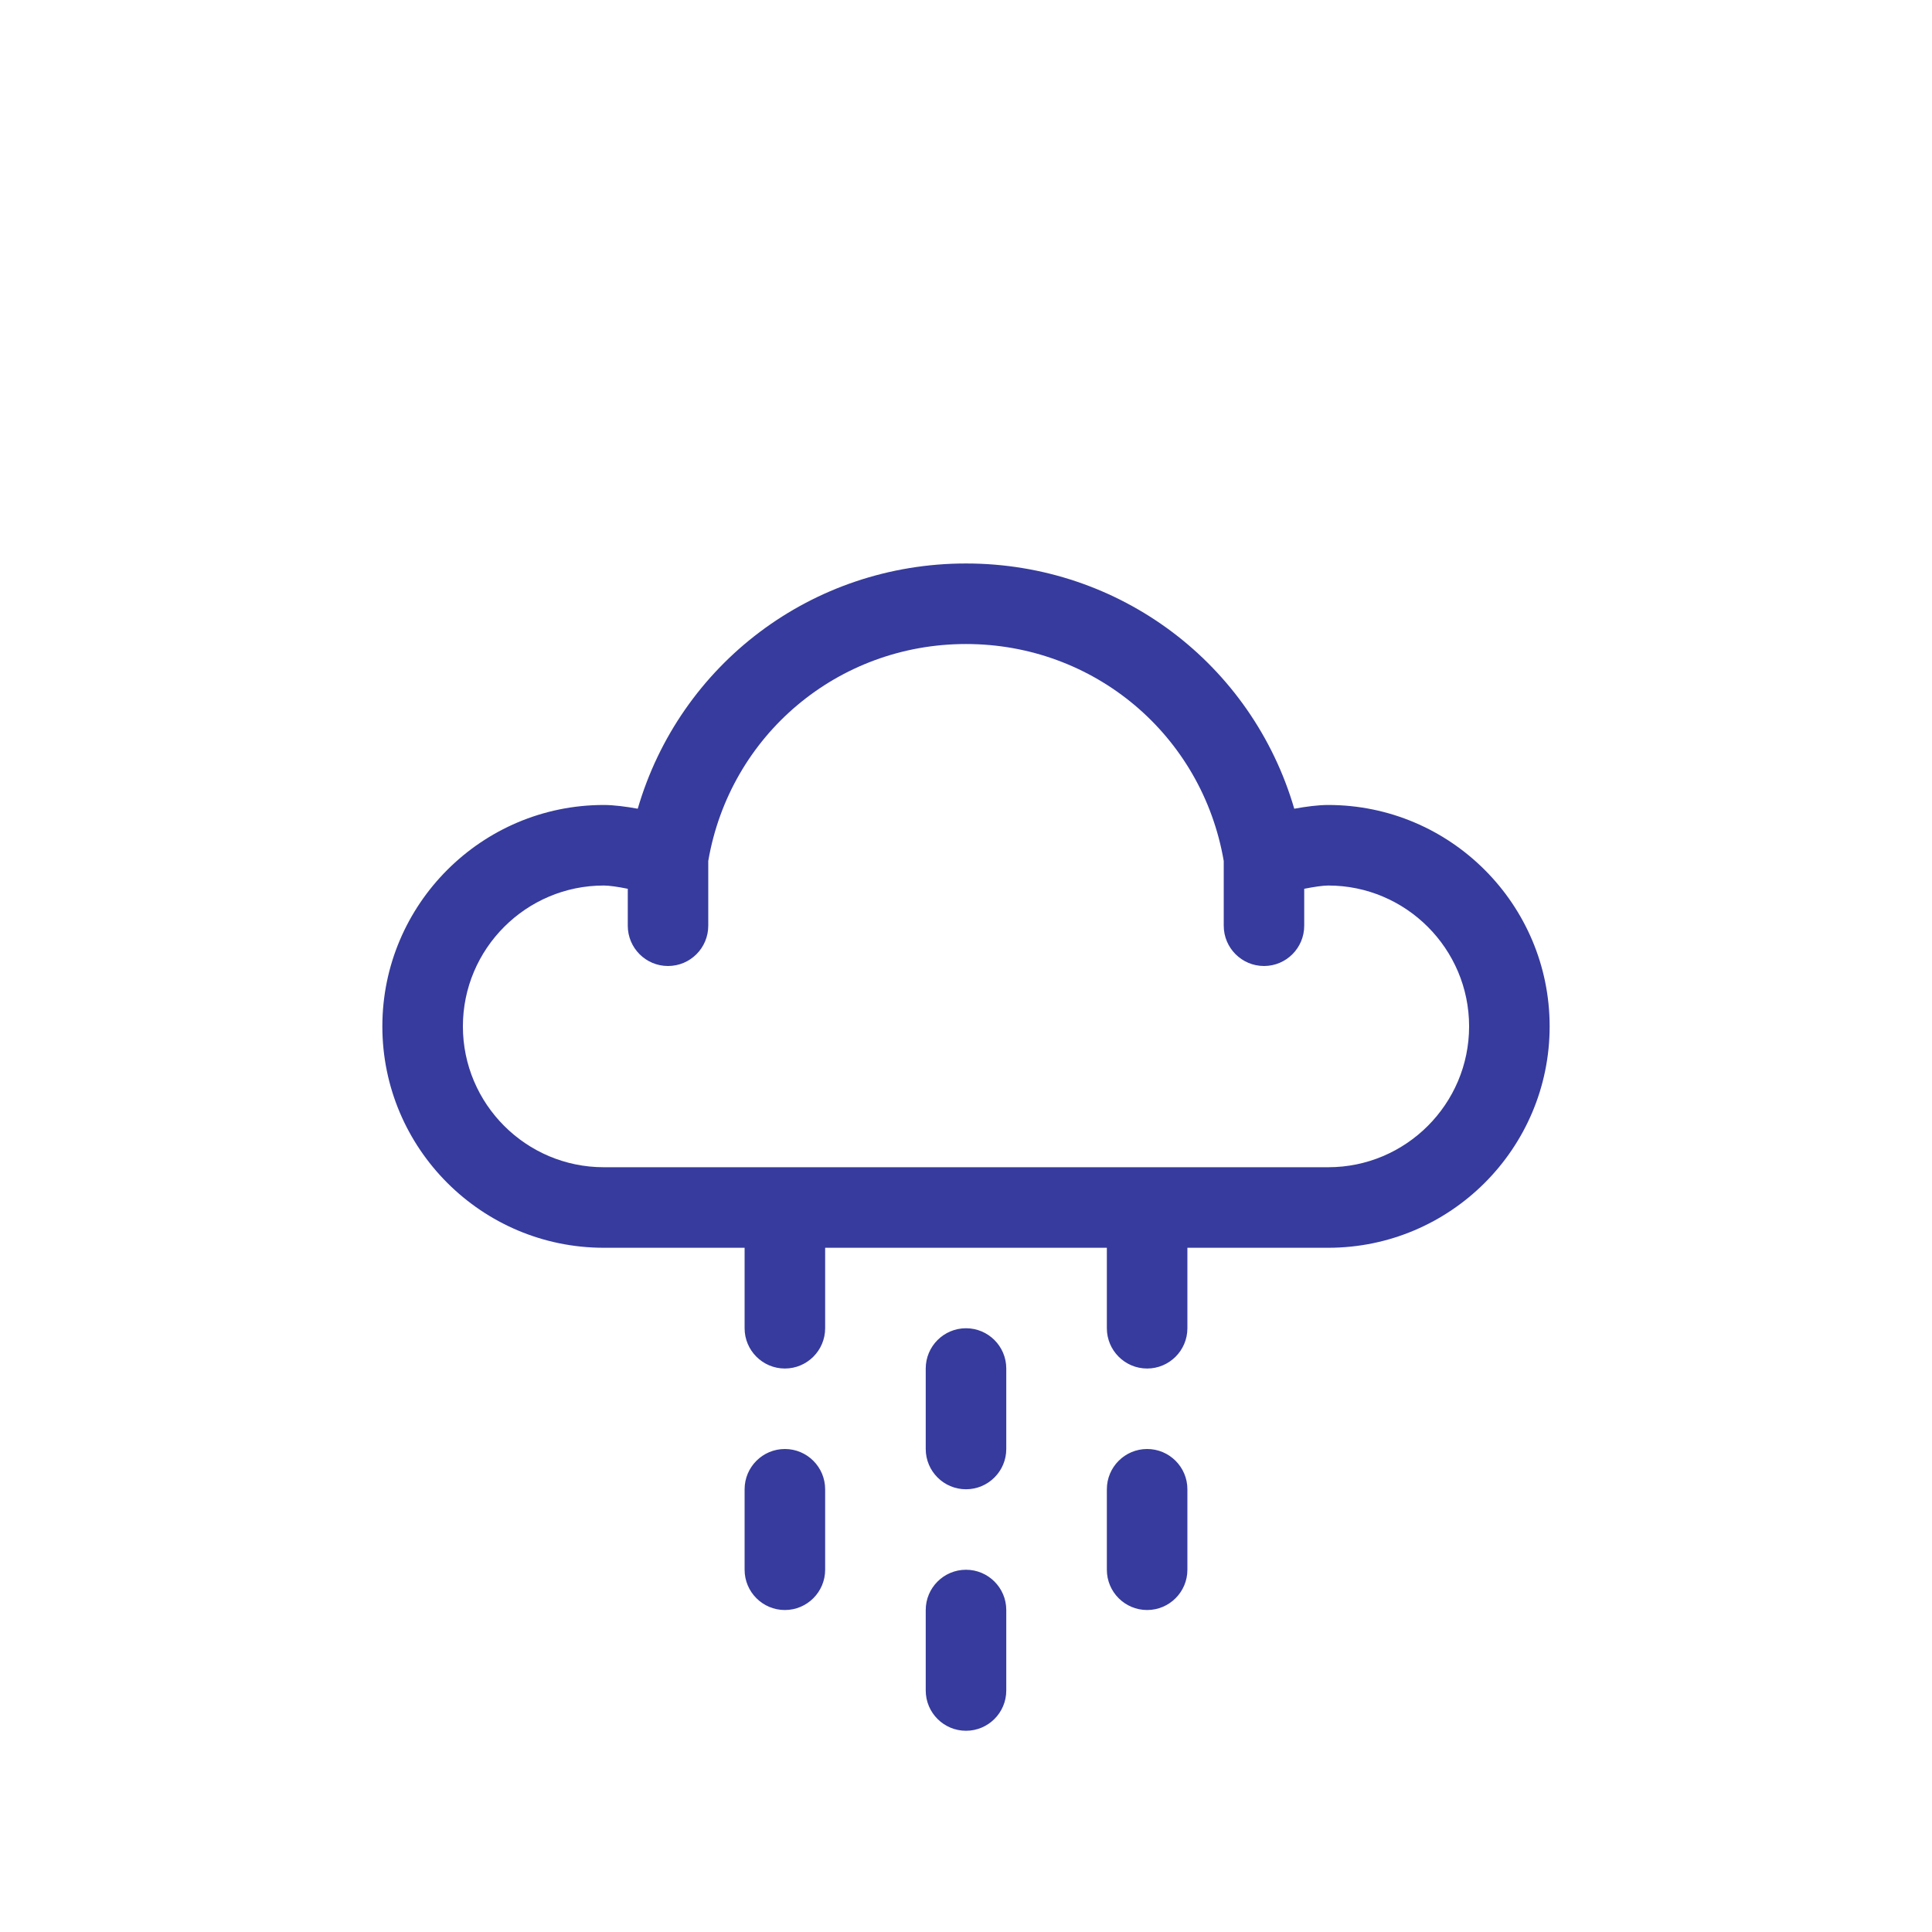 <svg width="32" height="32" viewBox="0 0 32 32" fill="none" xmlns="http://www.w3.org/2000/svg">
<path d="M16 26C15.632 26 15.333 26.299 15.333 26.667V28C15.333 28.368 15.632 28.667 16 28.667C16.368 28.667 16.667 28.368 16.667 28V26.667C16.667 26.299 16.368 26 16 26ZM13 24C12.632 24 12.333 24.299 12.333 24.667V26C12.333 26.368 12.632 26.667 13 26.667C13.368 26.667 13.667 26.368 13.667 26V24.667C13.667 24.299 13.368 24 13 24ZM19 24C18.632 24 18.333 24.299 18.333 24.667V26C18.333 26.368 18.632 26.667 19 26.667C19.368 26.667 19.667 26.368 19.667 26V24.667C19.667 24.299 19.368 24 19 24ZM22 13.333C21.831 13.333 21.629 13.36 21.437 13.395C20.739 11.004 18.554 9.333 16 9.333C13.445 9.333 11.26 11.004 10.563 13.395C10.371 13.36 10.169 13.333 10 13.333C7.978 13.333 6.333 14.978 6.333 17C6.333 19.022 7.978 20.667 10 20.667H12.333V22C12.333 22.368 12.632 22.667 13 22.667C13.368 22.667 13.667 22.368 13.667 22V20.667H18.333V22C18.333 22.368 18.632 22.667 19 22.667C19.368 22.667 19.667 22.368 19.667 22V20.667H22C24.022 20.667 25.667 19.022 25.667 17C25.667 14.978 24.022 13.333 22 13.333ZM22 19.333H10C8.714 19.333 7.667 18.286 7.667 17C7.667 15.714 8.714 14.667 10 14.667C10.092 14.667 10.241 14.689 10.398 14.721V15.333C10.398 15.701 10.696 16 11.064 16C11.433 16 11.731 15.701 11.731 15.333V14.26C12.089 12.176 13.876 10.667 16 10.667C18.123 10.667 19.911 12.176 20.269 14.261V15.333C20.269 15.701 20.568 16 20.936 16C21.304 16 21.602 15.701 21.602 15.333V14.721C21.759 14.69 21.909 14.667 22 14.667C23.286 14.667 24.333 15.714 24.333 17C24.333 18.286 23.286 19.333 22 19.333ZM16 22C15.632 22 15.333 22.299 15.333 22.667V24C15.333 24.368 15.632 24.667 16 24.667C16.368 24.667 16.667 24.368 16.667 24V22.667C16.667 22.299 16.368 22 16 22Z" fill="#363B9D"/>
</svg>
